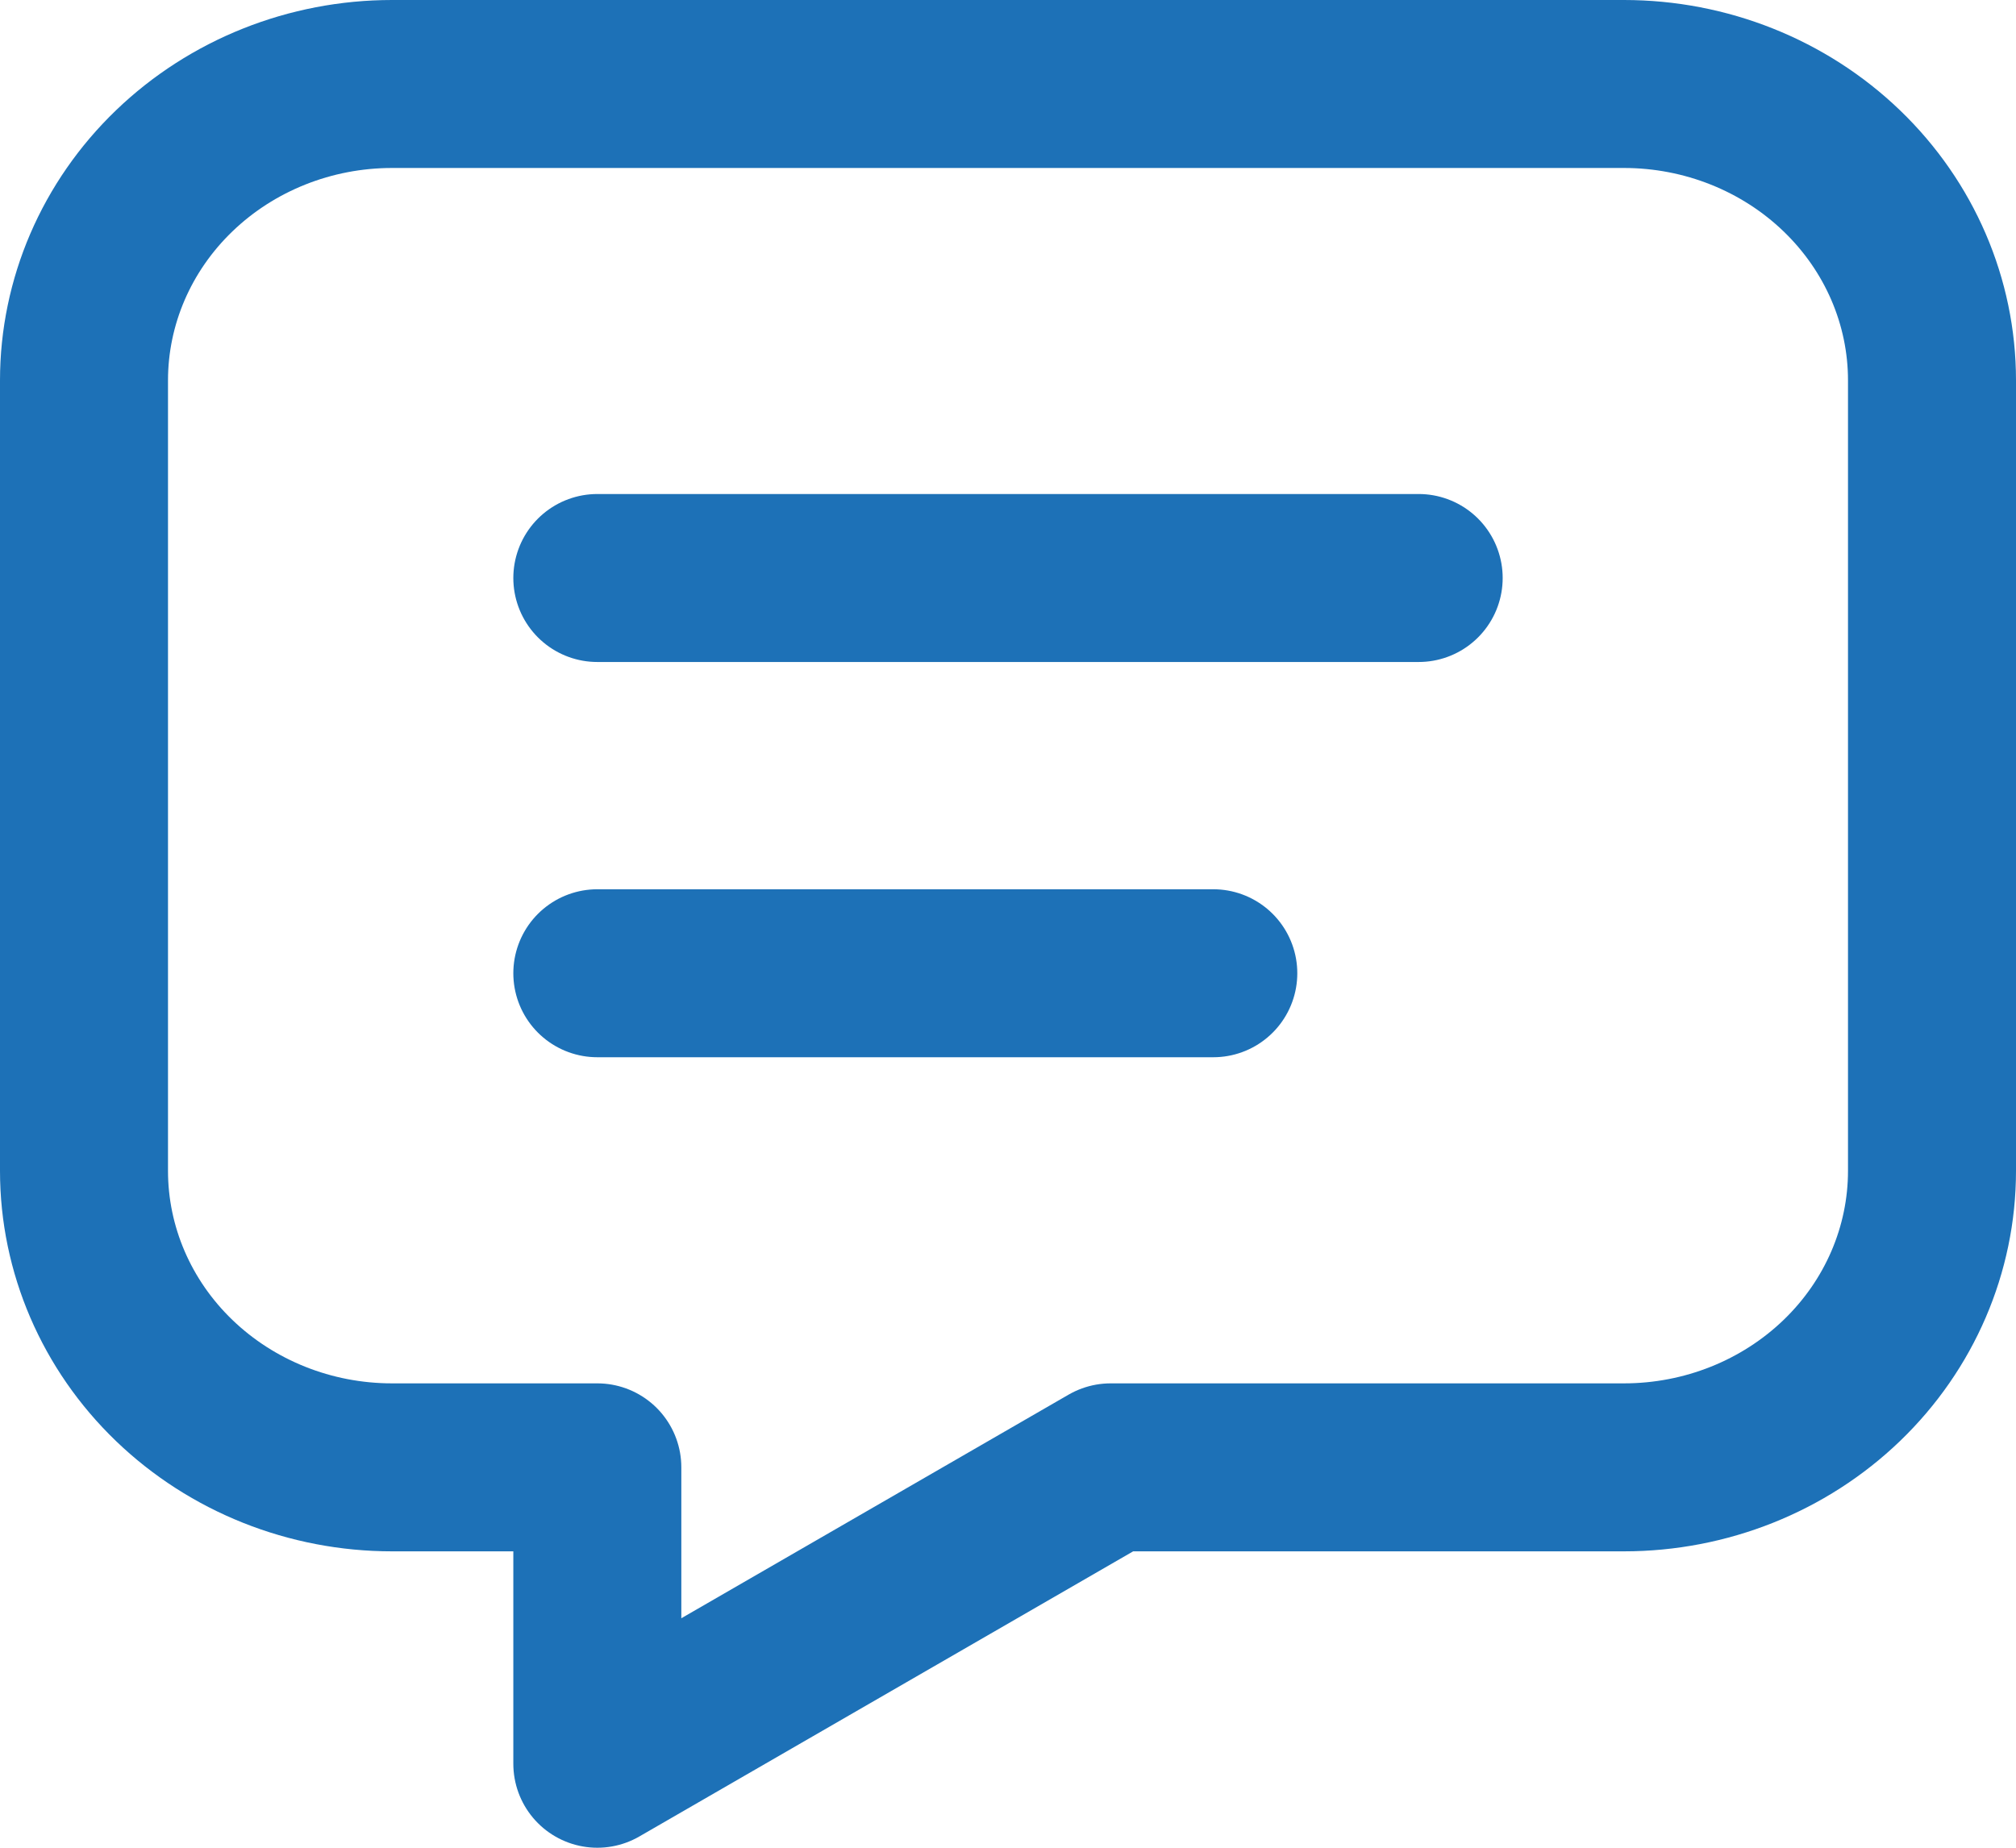 <svg width="24" height="22" viewBox="0 0 24 22" fill="none" xmlns="http://www.w3.org/2000/svg">
<path d="M7.111 6.882H16.889M7.111 11.588H14.444M19.333 1C20.306 1 21.238 1.372 21.926 2.034C22.614 2.696 23 3.593 23 4.529V13.941C23 14.877 22.614 15.775 21.926 16.437C21.238 17.099 20.306 17.471 19.333 17.471H13.222L7.111 21V17.471H4.667C3.694 17.471 2.762 17.099 2.074 16.437C1.386 15.775 1 14.877 1 13.941V4.529C1 3.593 1.386 2.696 2.074 2.034C2.762 1.372 3.694 1 4.667 1H19.333Z" stroke="#1D71B7" stroke-width="2" stroke-linecap="round" stroke-linejoin="round"/>
</svg>
